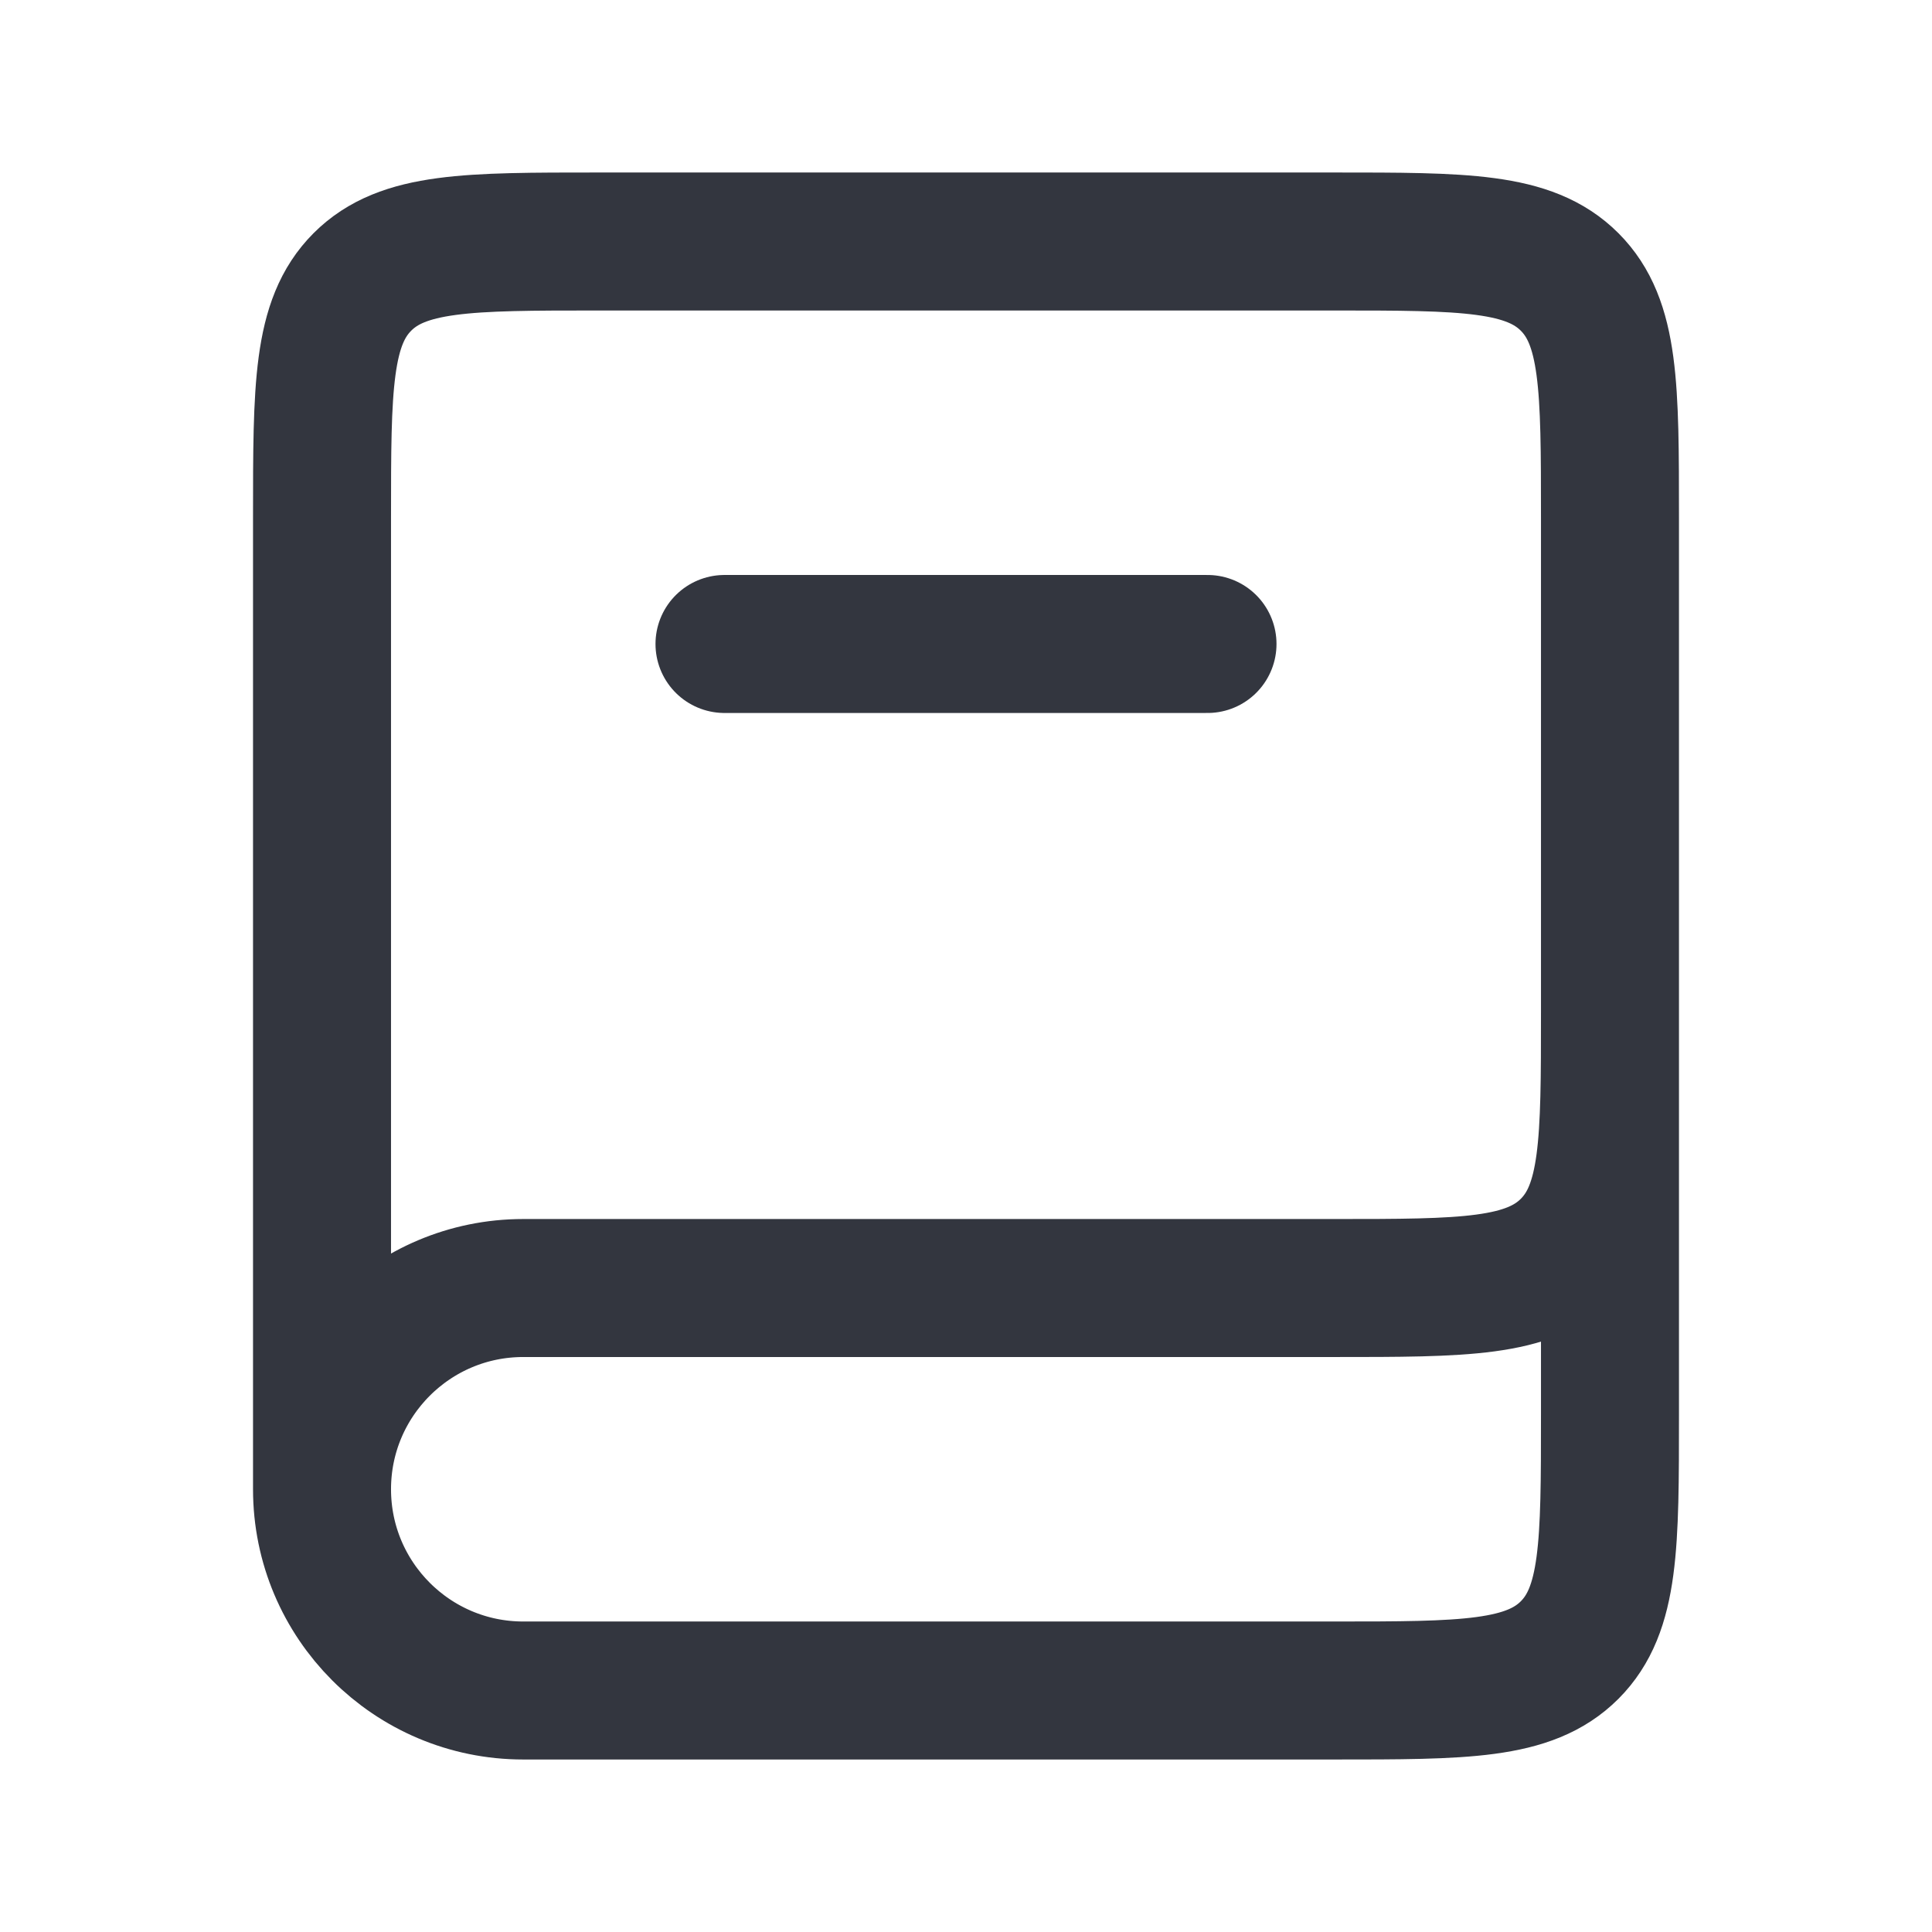 <svg width="28" height="28" viewBox="0 0 28 28" fill="none" xmlns="http://www.w3.org/2000/svg">
<path d="M23.333 14V20.5C23.333 22.386 23.333 23.328 22.748 23.914C22.162 24.5 21.219 24.5 19.333 24.5H7.583C5.973 24.5 4.667 23.194 4.667 21.583V21.583C4.667 19.973 5.973 18.667 7.583 18.667H19.333C21.219 18.667 22.162 18.667 22.748 18.081C23.333 17.495 23.333 16.552 23.333 14.667V7.5C23.333 5.614 23.333 4.672 22.748 4.086C22.162 3.5 21.219 3.5 19.333 3.5H8.667C6.781 3.5 5.838 3.5 5.252 4.086C4.667 4.672 4.667 5.614 4.667 7.5V21.583" stroke="#33363F" stroke-width="2"/>
<path d="M10.5 9.333L17.5 9.333" stroke="#33363F" stroke-width="2" stroke-linecap="round"/>
</svg>

